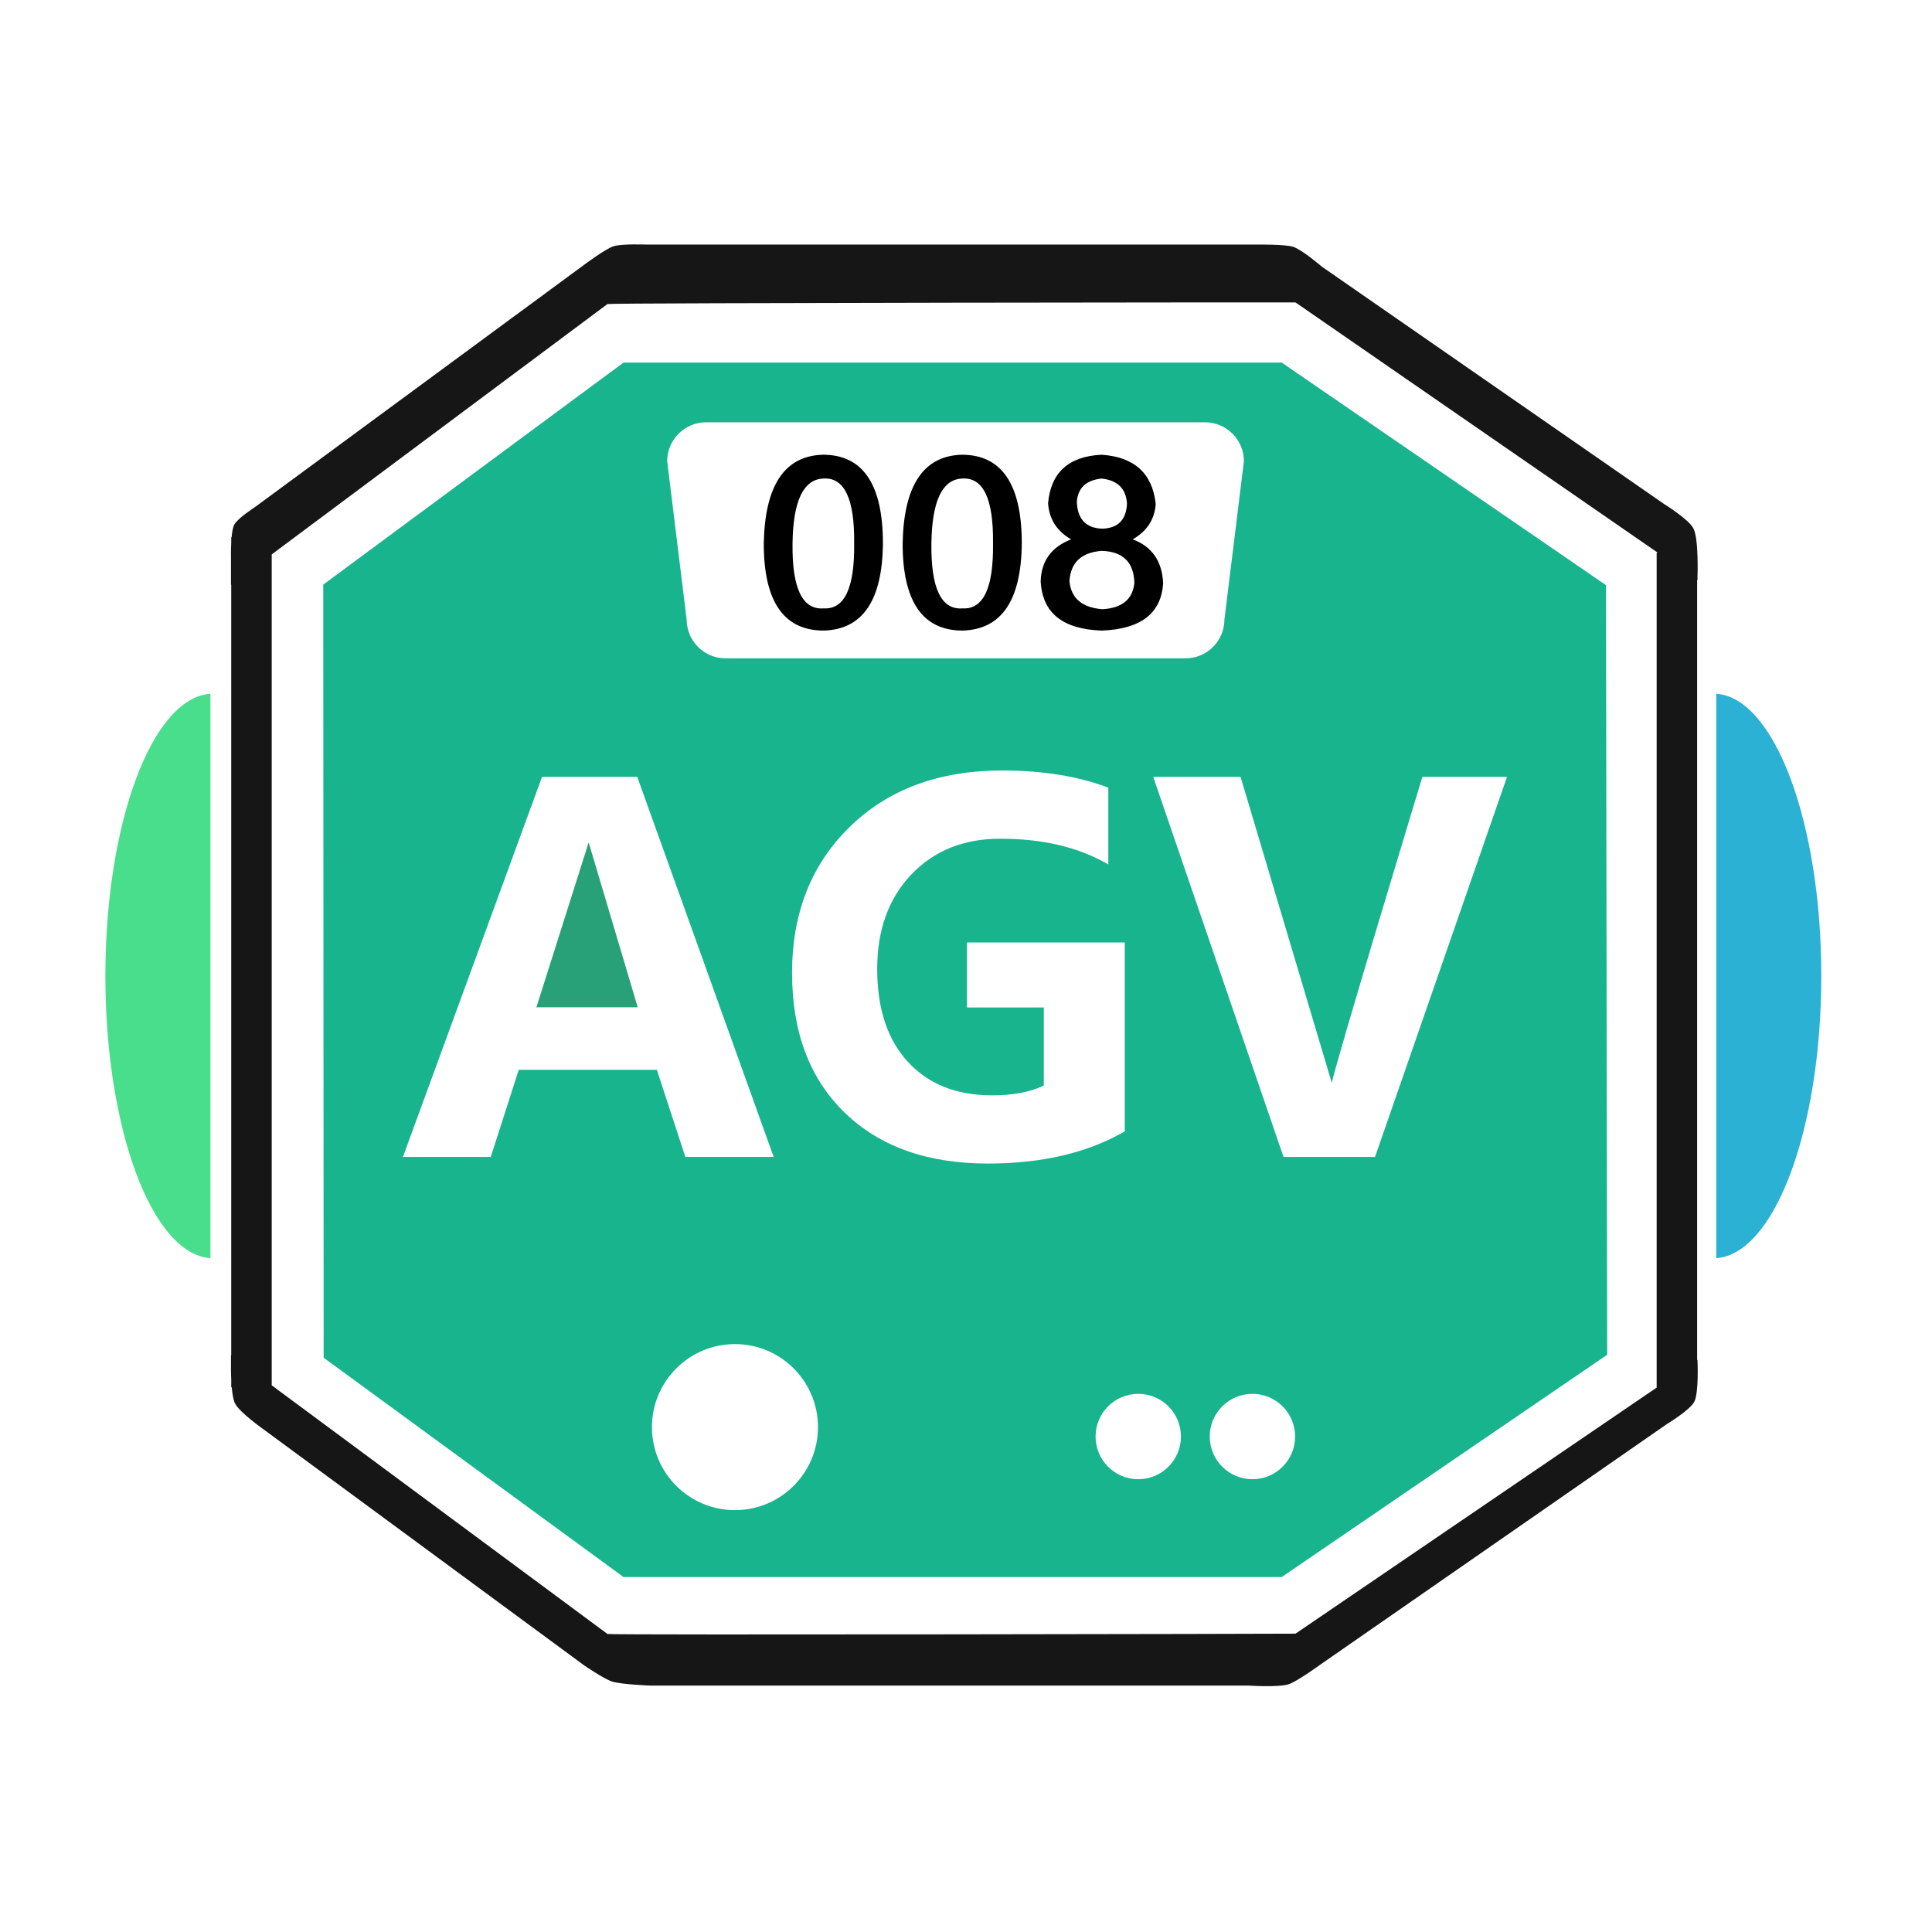 <?xml version="1.0" standalone="no"?><!DOCTYPE svg PUBLIC "-//W3C//DTD SVG 1.1//EN" "http://www.w3.org/Graphics/SVG/1.1/DTD/svg11.dtd"><svg t="1735612333887" class="icon" viewBox="0 0 1024 1024" version="1.1" xmlns="http://www.w3.org/2000/svg" p-id="15741" xmlns:xlink="http://www.w3.org/1999/xlink" width="200" height="200"><path d="M312.003 446.477l-27.699 87.388 53.708 0" fill="#28a179" p-id="15742"></path><path d="M404.816 288.051c0.578-30.773 11.031-46.452 31.358-47.037 21.191 0 31.793 15.679 31.793 47.037-0.293 30.201-10.745 45.58-31.358 46.165C415.411 334.217 404.816 318.83 404.816 288.051zM420.059 288.051c-0.293 23.81 5.225 35.277 16.549 34.407 11.031 0.584 16.4-10.889 16.114-34.407 0.286-23.804-5.227-35.277-16.549-34.407C425.721 254.23 420.345 265.697 420.059 288.051z" p-id="15743"></path><path d="M478.419 288.051c0.578-30.773 11.031-46.452 31.358-47.037 21.191 0 31.793 15.679 31.793 47.037-0.293 30.201-10.745 45.58-31.358 46.165C489.014 334.217 478.419 318.83 478.419 288.051zM493.663 288.051c-0.293 23.81 5.225 35.277 16.549 34.407 11.031 0.584 16.4-10.889 16.114-34.407 0.286-23.804-5.227-35.277-16.549-34.407C499.324 254.23 493.949 265.697 493.663 288.051z" p-id="15744"></path><path d="M600.367 285.874c10.16 3.777 15.529 11.473 16.114 23.083-0.871 15.972-11.617 24.389-32.229 25.26-20.905-0.585-31.793-9.289-32.665-26.131 0.287-10.739 5.663-18.142 16.114-22.212-7.554-4.355-11.617-10.738-12.194-19.163 1.449-16.257 10.888-24.824 28.308-25.696 17.422 1.163 27.004 9.874 28.746 26.131C611.976 275.279 607.913 281.519 600.367 285.874zM584.253 322.894c10.452-0.579 16.114-5.227 16.985-13.937-0.293-11.03-6.098-16.692-17.422-16.985-10.746 0.871-16.406 6.247-16.985 16.114C567.702 317.089 573.507 322.022 584.253 322.894zM583.816 253.645c-8.132 0.871-12.487 4.941-13.066 12.195 0.286 9.296 4.792 14.087 13.502 14.372 8.418-0.286 12.773-4.79 13.066-13.502C596.733 258.872 592.234 254.516 583.816 253.645z" p-id="15745"></path><path d="M111.525 367.695c-30.886 2.11-55.678 68.268-55.678 149.574s24.791 147.464 55.678 149.574L111.525 367.695z" fill="rgba(27,214,111,0.795)" p-id="15746"></path><path d="M909.647 367.695c30.886 2.11 55.678 68.268 55.678 149.574s-24.791 147.464-55.678 149.574L909.647 367.695z" fill="#2ab1d3" p-id="15747"></path><path d="M899.716 721.243l0-0.53-0.195 0.133L899.521 307.361l0.195 0.135 0-1.891c0 0 0.727-19.818-2.158-25.504-2.484-4.893-15.556-12.961-15.556-12.961L700.682 141.382c0 0-10.492-9.002-15.22-10.547-4.354-1.422-19.156-1.2-19.156-1.2L342.559 129.634c0 0-13.069-0.522-17.423 0.901-4.269 1.395-15.4 9.708-15.4 9.708l-174.993 128.804c0 0-8.911 5.732-10.637 9.134-0.688 1.355-1.099 3.875-1.345 6.578l-0.201 0 0 2.859c-0.214 4.085-0.134 7.807-0.134 7.807l0 14.524 0.134-0.1 0 408.513-0.134-0.099 0 5.024c0 0-0.067 3.641 0.134 7.957l0 4.059 0.269 0c0.308 3.457 0.841 6.778 1.755 8.58 2.442 4.813 15.264 13.828 15.264 13.828l169.958 125.12c0 0 10.302 7.011 14.55 8.399 4.809 1.572 20.114 2.158 20.114 2.158l317.045 0c0 0 16.06 1.072 21.552-0.721 4.521-1.478 16.911-10.511 16.911-10.511l183.722-127.516c0 0 12.09-7.294 14.335-11.718C900.489 738.087 899.716 721.243 899.716 721.243zM686.647 865.875c-0.303 0.096-363.956 0.808-364.667 0.168L144.016 734.25l0-440.4 177.962-132.704c0.712-0.641 364.366-0.951 364.668-0.853l191.988 132.64-0.568 0 0 442.371 0.235 0L686.647 865.875z" fill="#161616" p-id="15748"></path><path d="M851.843 718.061l-0.64-407.927c-0.128-0.038-171.679-117.839-171.679-117.839l0.007-0.116L330.739 192.18c-0.081 0-0.159-0.014-0.238-0.021L171.326 309.852l0.218 409.77 158.956 116.26c0.08-0.006 0.158-0.021 0.238-0.021L679.531 835.86l-0.007-0.116L851.843 718.061zM705.902 574.048c0.693-6.414 47.986-162.293 47.986-162.293l44.865 0-69.962 201.436-48.507 0-69.053-201.436 46.295 0L705.902 574.048zM374.257 223.823l264.4 0c11.397 0 20.636 9.239 20.636 20.636l-10.318 83.834c0 11.397-9.239 20.636-20.636 20.636L384.575 348.929c-11.397 0-20.636-9.239-20.636-20.636l-10.318-83.834C353.621 233.061 362.86 223.823 374.257 223.823zM274.941 567.026l-14.825 46.164-46.554 0 73.733-201.436 50.457 0 72.304 201.436-46.815 0-15.086-46.164L274.941 567.026zM389.544 800.401c-24.301 0-44.002-19.701-44.002-44.002 0-24.301 19.701-44.002 44.002-44.002s44.002 19.701 44.002 44.002C433.546 780.701 413.845 800.401 389.544 800.401zM447.637 589.654c-18.554-18.031-27.829-42.696-27.829-73.994 0-31.731 10.209-57.544 30.626-77.44 20.417-19.897 47.313-29.845 80.691-29.845 21.5 0 40.268 3.035 56.308 9.102l0 40.704c-15.605-9.103-34.679-13.655-57.219-13.655-19.421 0-35.156 6.329-47.205 18.986-12.051 12.659-18.076 29.346-18.076 50.067 0 21.067 5.439 37.496 16.321 49.285 10.879 11.792 25.726 17.687 44.539 17.687 11.185 0 20.33-1.735 27.44-5.202L553.233 533.995l-40.704 0 0-34.461 83.618 0 0 100.133c-19.681 11.359-43.87 17.035-72.565 17.035C491.504 616.703 466.189 607.686 447.637 589.654zM603.3 784.018c-12.495 0-22.623-10.129-22.623-22.623 0-12.495 10.129-22.623 22.623-22.623 12.495 0 22.623 10.129 22.623 22.623C625.924 773.89 615.795 784.018 603.3 784.018zM641.192 761.395c0-12.495 10.129-22.623 22.623-22.623 12.495 0 22.623 10.129 22.623 22.623 0 12.495-10.129 22.623-22.623 22.623C651.321 784.018 641.192 773.89 641.192 761.395z" fill="#18b48d" p-id="15749"></path></svg>